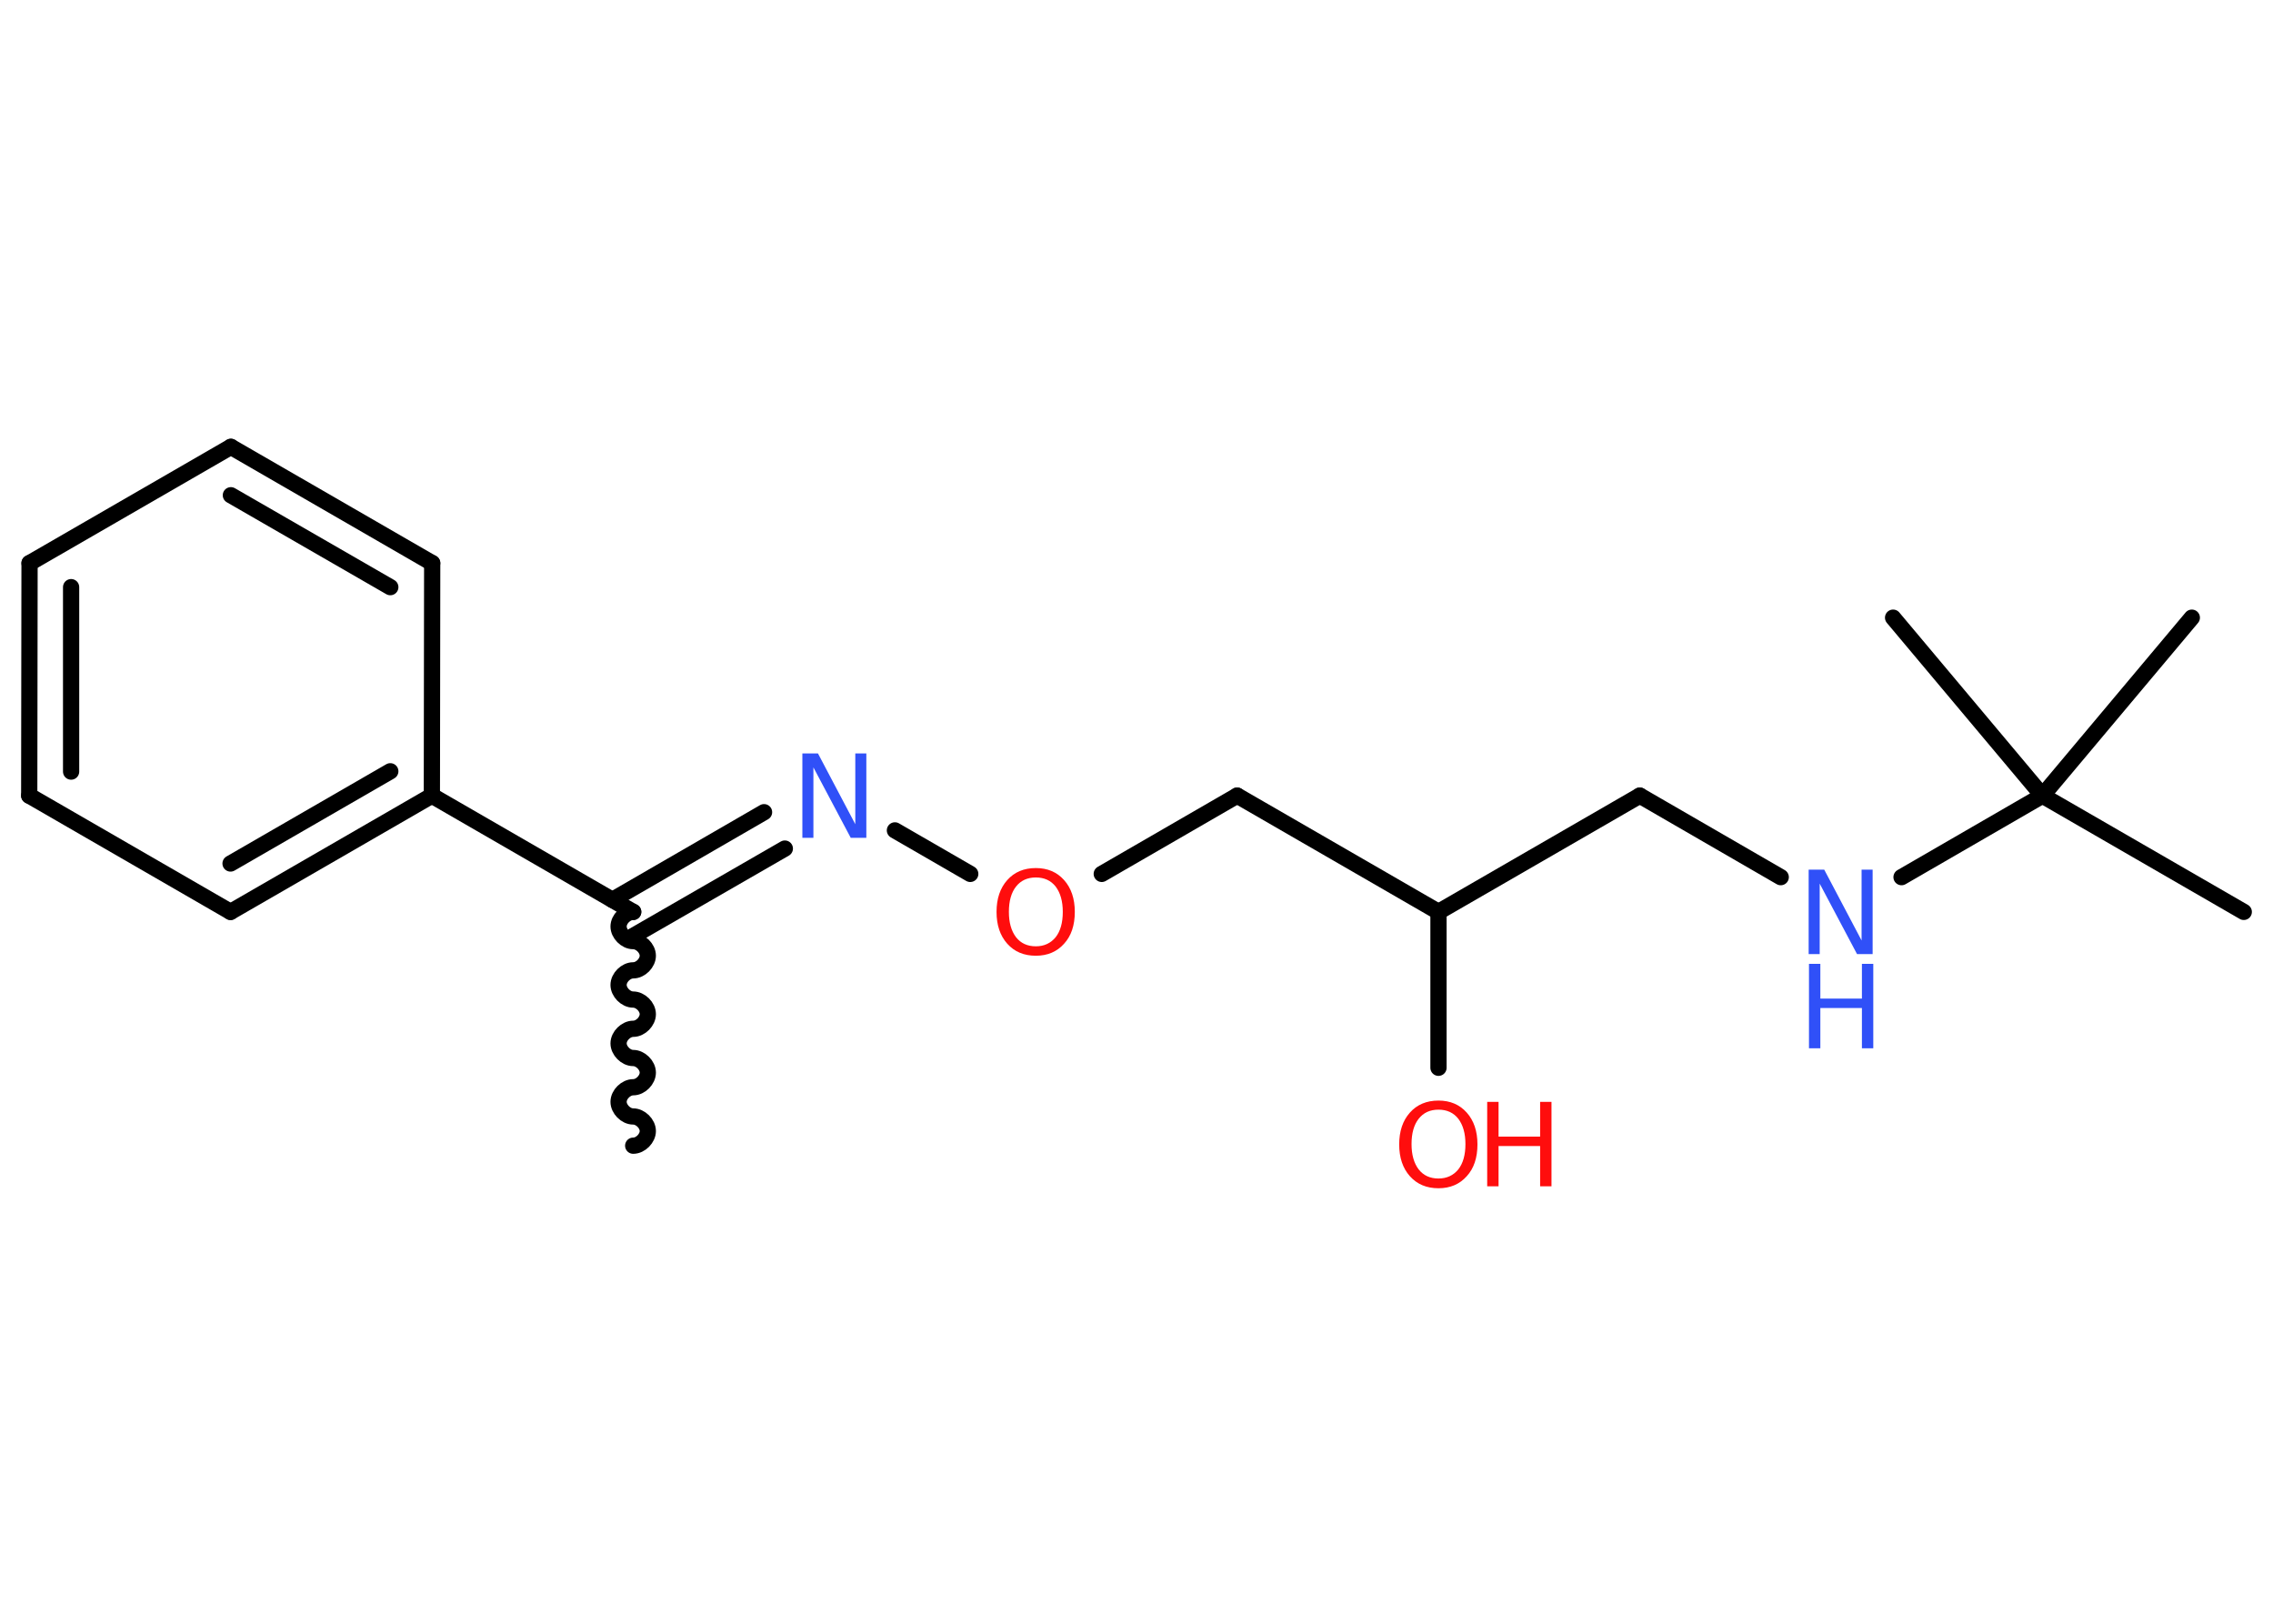 <?xml version='1.0' encoding='UTF-8'?>
<!DOCTYPE svg PUBLIC "-//W3C//DTD SVG 1.1//EN" "http://www.w3.org/Graphics/SVG/1.1/DTD/svg11.dtd">
<svg version='1.2' xmlns='http://www.w3.org/2000/svg' xmlns:xlink='http://www.w3.org/1999/xlink' width='70.0mm' height='50.0mm' viewBox='0 0 70.0 50.0'>
  <desc>Generated by the Chemistry Development Kit (http://github.com/cdk)</desc>
  <g stroke-linecap='round' stroke-linejoin='round' stroke='#000000' stroke-width='.5' fill='#FF0D0D'>
    <rect x='.0' y='.0' width='70.0' height='50.0' fill='#FFFFFF' stroke='none'/>
    <g id='mol1' class='mol'>
      <path id='mol1bnd1' class='bond' d='M19.5 28.08c-.22 .0 -.45 .22 -.45 .45c.0 .22 .22 .45 .45 .45c.22 .0 .45 .22 .45 .45c.0 .22 -.22 .45 -.45 .45c-.22 .0 -.45 .22 -.45 .45c.0 .22 .22 .45 .45 .45c.22 .0 .45 .22 .45 .45c.0 .22 -.22 .45 -.45 .45c-.22 .0 -.45 .22 -.45 .45c.0 .22 .22 .45 .45 .45c.22 .0 .45 .22 .45 .45c.0 .22 -.22 .45 -.45 .45c-.22 .0 -.45 .22 -.45 .45c.0 .22 .22 .45 .45 .45c.22 .0 .45 .22 .45 .45c.0 .22 -.22 .45 -.45 .45' fill='none' stroke='#000000' stroke-width='.5'/>
      <g id='mol1bnd2' class='bond'>
        <line x1='18.86' y1='27.71' x2='23.53' y2='25.01'/>
        <line x1='19.5' y1='28.82' x2='24.17' y2='26.13'/>
      </g>
      <line id='mol1bnd3' class='bond' x1='27.56' y1='25.57' x2='29.88' y2='26.91'/>
      <line id='mol1bnd4' class='bond' x1='33.93' y1='26.91' x2='38.1' y2='24.5'/>
      <line id='mol1bnd5' class='bond' x1='38.1' y1='24.5' x2='44.3' y2='28.08'/>
      <line id='mol1bnd6' class='bond' x1='44.3' y1='28.08' x2='44.3' y2='32.88'/>
      <line id='mol1bnd7' class='bond' x1='44.3' y1='28.08' x2='50.5' y2='24.5'/>
      <line id='mol1bnd8' class='bond' x1='50.5' y1='24.5' x2='54.84' y2='27.01'/>
      <line id='mol1bnd9' class='bond' x1='58.56' y1='27.01' x2='62.9' y2='24.5'/>
      <line id='mol1bnd10' class='bond' x1='62.9' y1='24.5' x2='69.1' y2='28.08'/>
      <line id='mol1bnd11' class='bond' x1='62.9' y1='24.5' x2='67.5' y2='19.02'/>
      <line id='mol1bnd12' class='bond' x1='62.9' y1='24.5' x2='58.3' y2='19.02'/>
      <line id='mol1bnd13' class='bond' x1='19.5' y1='28.08' x2='13.3' y2='24.5'/>
      <g id='mol1bnd14' class='bond'>
        <line x1='7.1' y1='28.08' x2='13.3' y2='24.5'/>
        <line x1='7.1' y1='26.59' x2='12.02' y2='23.75'/>
      </g>
      <line id='mol1bnd15' class='bond' x1='7.1' y1='28.08' x2='.9' y2='24.5'/>
      <g id='mol1bnd16' class='bond'>
        <line x1='.91' y1='17.34' x2='.9' y2='24.5'/>
        <line x1='2.19' y1='18.08' x2='2.19' y2='23.76'/>
      </g>
      <line id='mol1bnd17' class='bond' x1='.91' y1='17.34' x2='7.11' y2='13.76'/>
      <g id='mol1bnd18' class='bond'>
        <line x1='13.31' y1='17.34' x2='7.11' y2='13.76'/>
        <line x1='12.02' y1='18.08' x2='7.11' y2='15.25'/>
      </g>
      <line id='mol1bnd19' class='bond' x1='13.3' y1='24.5' x2='13.31' y2='17.34'/>
      <path id='mol1atm3' class='atom' d='M24.72 23.2h.47l1.15 2.18v-2.18h.34v2.6h-.48l-1.15 -2.17v2.17h-.34v-2.6z' stroke='none' fill='#3050F8'/>
      <path id='mol1atm4' class='atom' d='M31.9 27.02q-.39 .0 -.61 .28q-.22 .28 -.22 .78q.0 .49 .22 .78q.22 .28 .61 .28q.38 .0 .61 -.28q.22 -.28 .22 -.78q.0 -.49 -.22 -.78q-.22 -.28 -.61 -.28zM31.9 26.73q.54 .0 .87 .37q.33 .37 .33 .98q.0 .62 -.33 .98q-.33 .37 -.87 .37q-.55 .0 -.88 -.37q-.33 -.37 -.33 -.98q.0 -.61 .33 -.98q.33 -.37 .88 -.37z' stroke='none'/>
      <g id='mol1atm7' class='atom'>
        <path d='M44.3 34.17q-.39 .0 -.61 .28q-.22 .28 -.22 .78q.0 .49 .22 .78q.22 .28 .61 .28q.38 .0 .61 -.28q.22 -.28 .22 -.78q.0 -.49 -.22 -.78q-.22 -.28 -.61 -.28zM44.3 33.89q.54 .0 .87 .37q.33 .37 .33 .98q.0 .62 -.33 .98q-.33 .37 -.87 .37q-.55 .0 -.88 -.37q-.33 -.37 -.33 -.98q.0 -.61 .33 -.98q.33 -.37 .88 -.37z' stroke='none'/>
        <path d='M45.8 33.93h.35v1.07h1.28v-1.07h.35v2.6h-.35v-1.24h-1.28v1.24h-.35v-2.6z' stroke='none'/>
      </g>
      <g id='mol1atm9' class='atom'>
        <path d='M55.71 26.78h.47l1.15 2.18v-2.18h.34v2.6h-.48l-1.15 -2.17v2.17h-.34v-2.6z' stroke='none' fill='#3050F8'/>
        <path d='M55.71 29.68h.35v1.07h1.28v-1.07h.35v2.6h-.35v-1.24h-1.28v1.24h-.35v-2.6z' stroke='none' fill='#3050F8'/>
      </g>
    </g>
  </g>
</svg>
